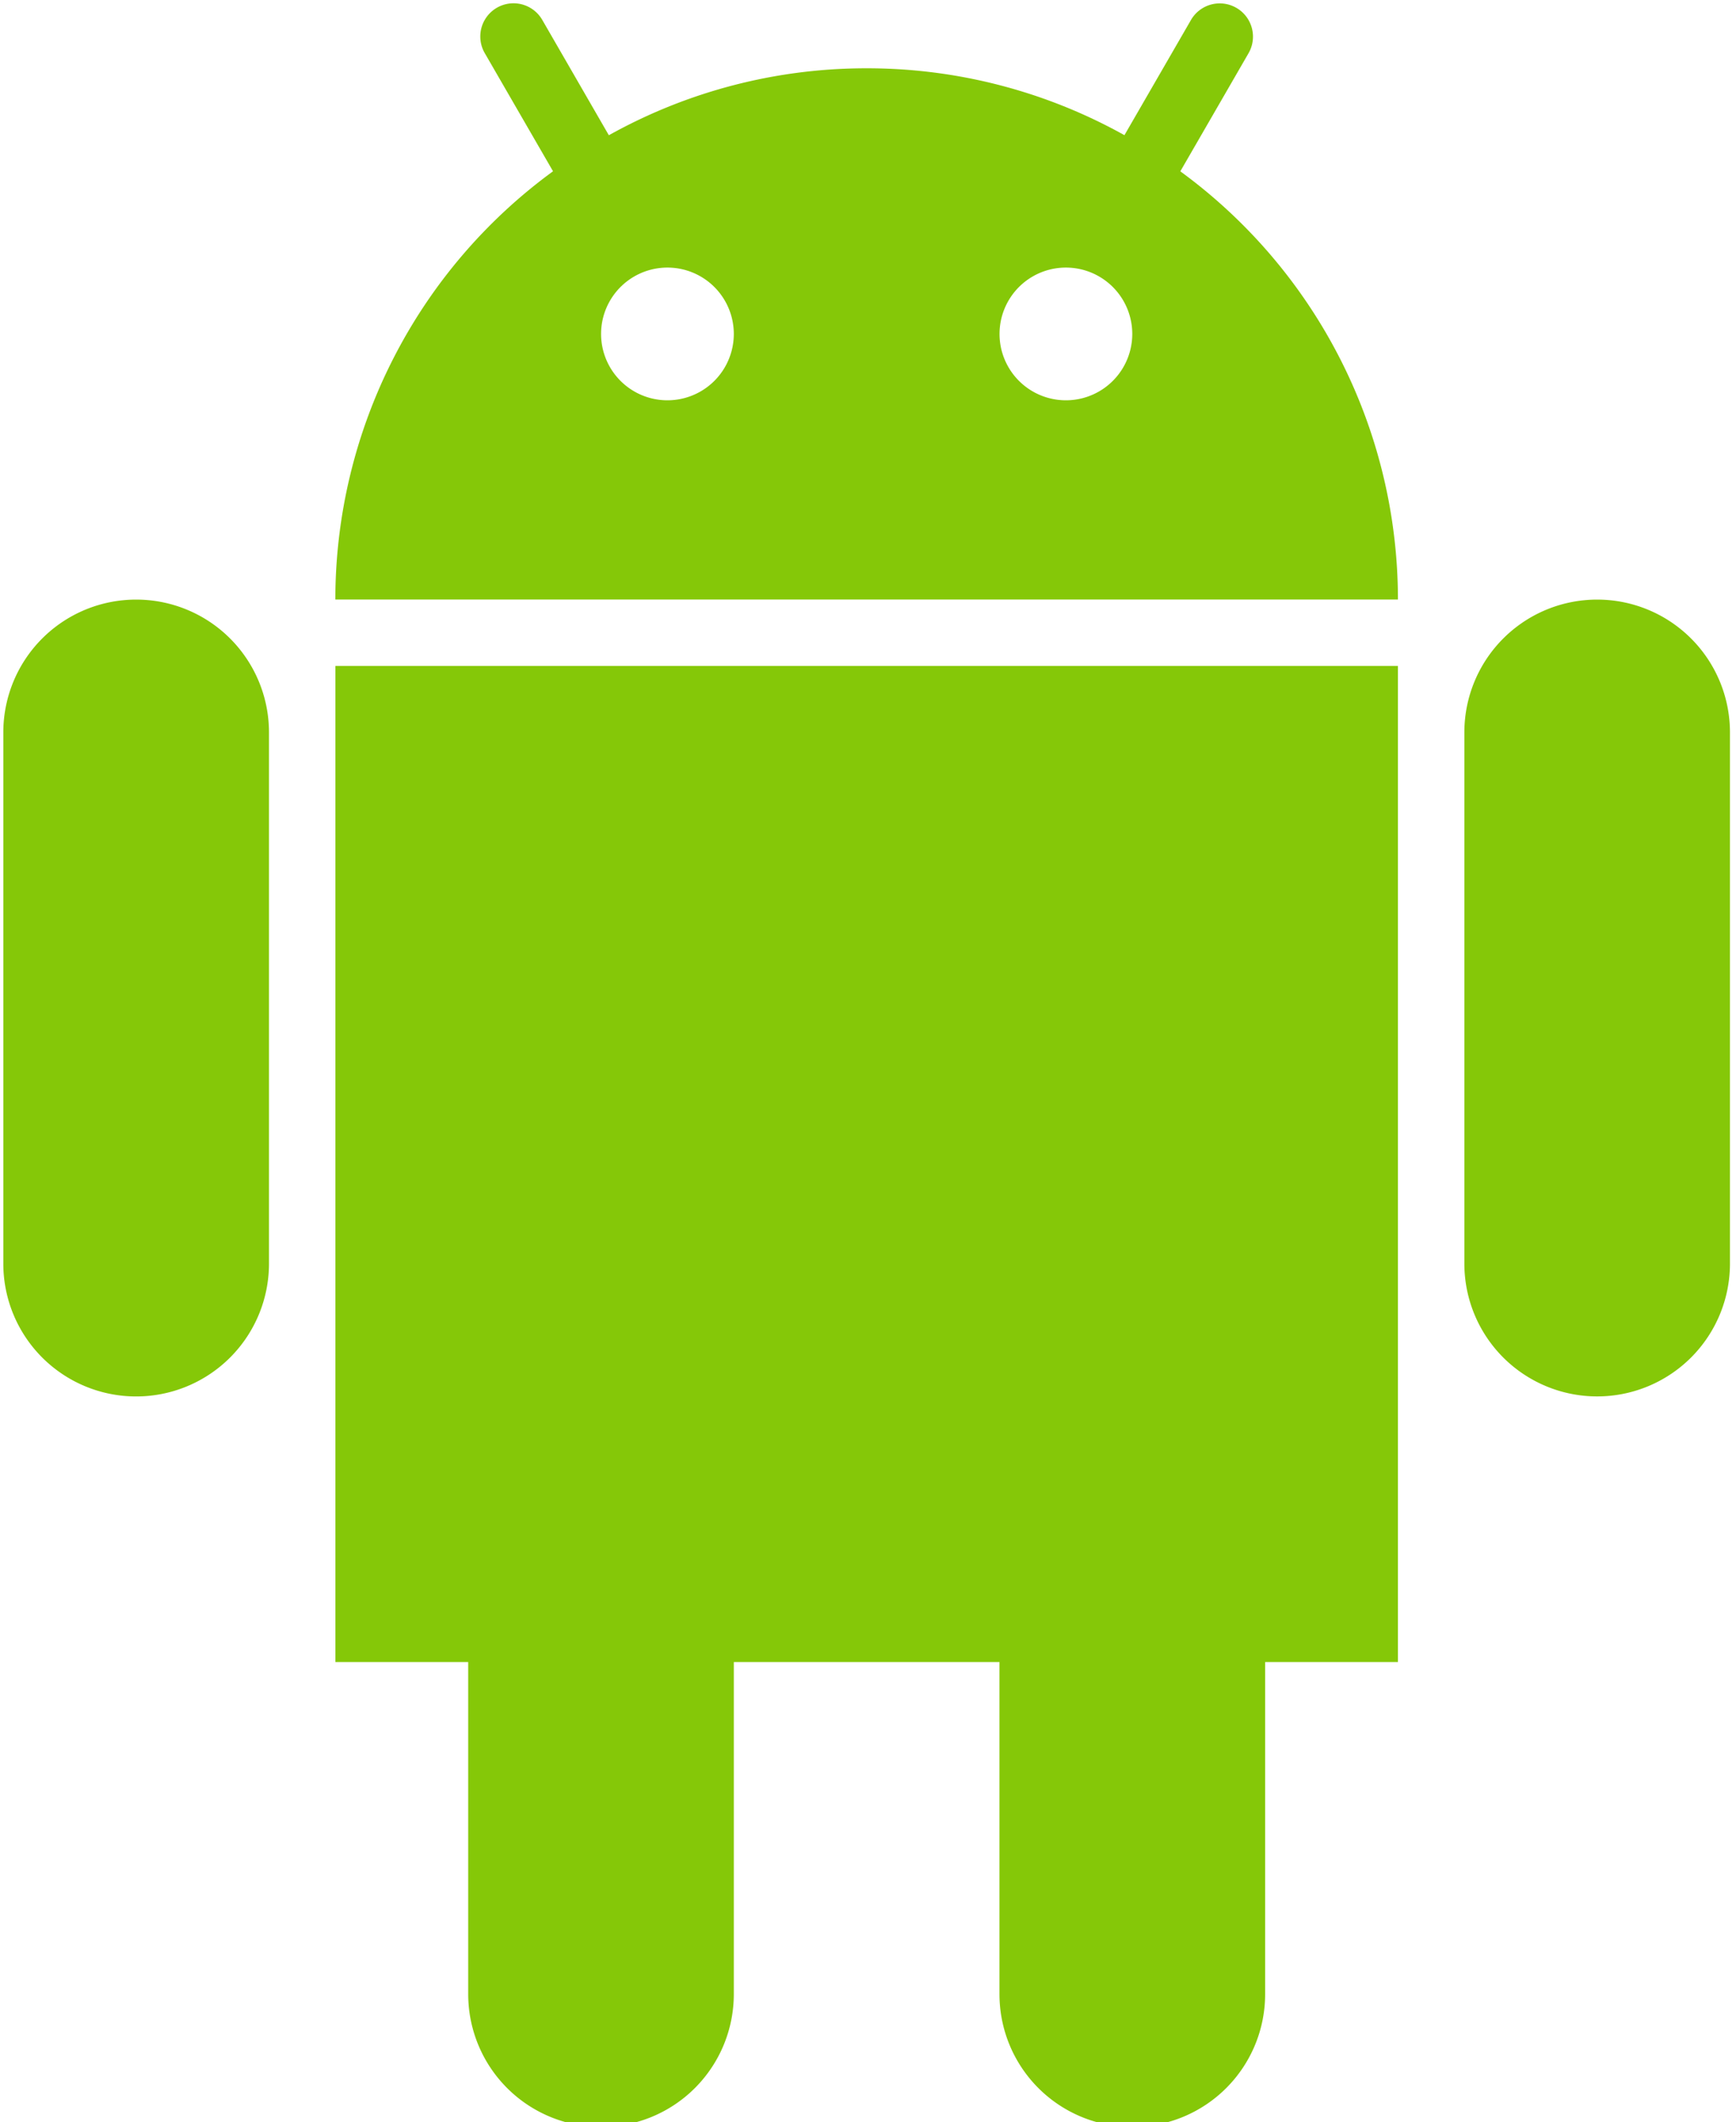 <svg xmlns="http://www.w3.org/2000/svg" xmlns:vectornator="http://vectornator.io" xml:space="preserve" fill-rule="nonzero" width="100%" height="100%" stroke-linecap="round" stroke-linejoin="round" stroke-miterlimit="10" clip-rule="evenodd" version="1.1" viewBox="0 0 26.158 31.978"><clipPath id="a"><path d="M0 0h26.158v31.978H0z"/></clipPath><g vectornator:layerName="Untitled" clip-path="url(#a)"><path d="M2.051 9.035a2.001 2.001 0 0 0-2.001 2v8.006a2.001 2.001 0 0 0 4.003 0v-8.005A2.001 2.001 0 0 0 2.05 9.035Zm22.015 0a2.001 2.001 0 0 0-2.001 2v8.006a2.001 2.001 0 1 0 4.002 0v-8.005a2.001 2.001 0 0 0-2-2.001ZM5.053 25.045h2.002v5.004a2.001 2.001 0 0 0 4.002 0v-5.004h4.003v5.004a2.001 2.001 0 1 0 4.003 0v-5.004h2.001v-15.01H5.054v15.01ZM17.785 2.582l1.028-1.78a.5.5 0 1 0-.868-.5l-1.002 1.735a7.96 7.96 0 0 0-3.884-1.008 7.955 7.955 0 0 0-3.885 1.009L8.171.3a.5.5 0 0 0-.867.5l1.029 1.781a7.99 7.99 0 0 0-3.28 6.453h16.011a7.99 7.99 0 0 0-3.28-6.453Zm-7.728 3.45a1 1 0 1 1 0-2 1 1 0 0 1 0 2Zm6.004 0a1 1 0 1 1 0-2 1 1 0 0 1 0 2Z" fill="#85c808" fill-rule="evenodd" opacity="1"/></g></svg>